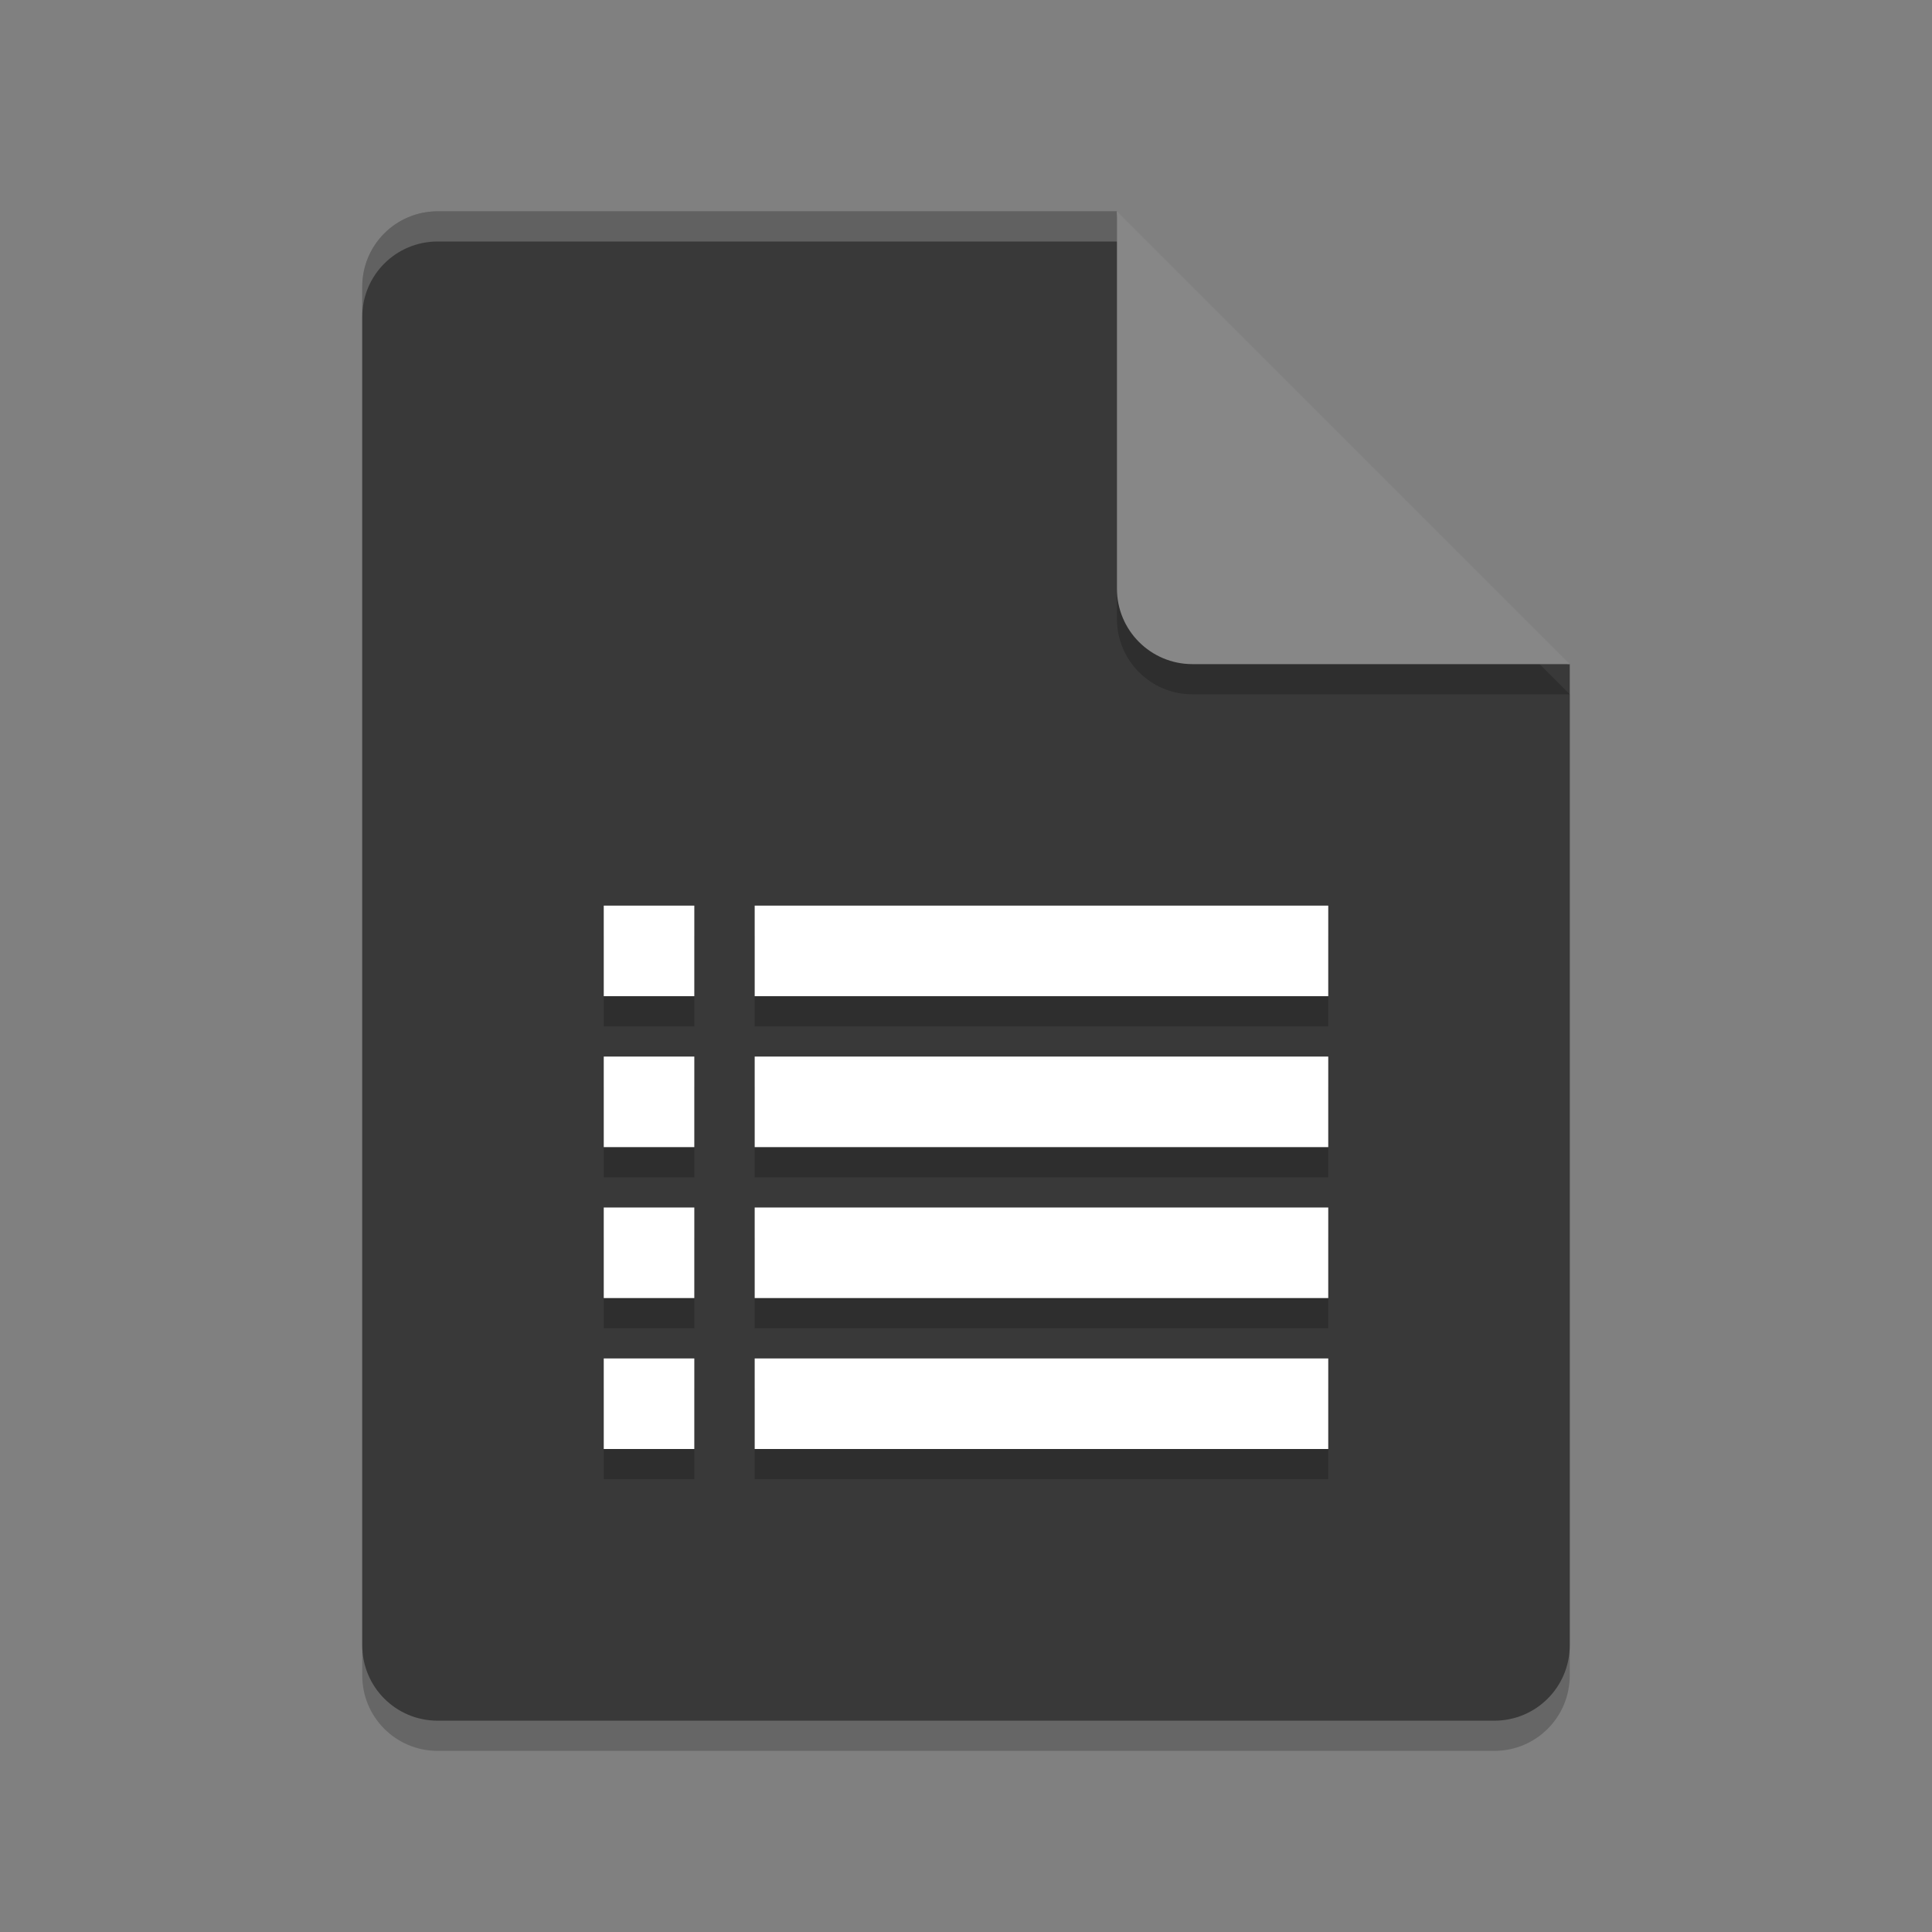 <svg xmlns="http://www.w3.org/2000/svg" width="64" height="64" version="1.1">
 <rect width="100%" height="100%" fill="#808080" stroke="none"/>
 <path style="opacity:0.2" d="m 14.5,8 c -1.385,0 -2.5,1.115 -2.5,2.5 v 45 c 0,1.385 1.115,2.5 2.5,2.5 h 35 C 50.885,58 52,56.885 52,55.5 V 23 L 38.25,21.75 37,8 Z"/>
 <path style="fill:#393939" d="M 14.5,7 C 13.115,7 12,8.115 12,9.5 V 54.5 C 12,55.885 13.115,57 14.5,57 H 49.5 C 50.885,57 52,55.885 52,54.5 V 22 L 38.25,20.75 37,7 Z"/>
 <path style="opacity:0.2" d="M 37,8 V 20.5 c 0,1.381 1.119,2.5 2.5,2.5 H 52 Z"/>
 <path style="fill:#878787" d="M 37,7 V 19.5 C 37,20.881 38.119,22 39.5,22 H 52 Z"/>
 <path style="opacity:0.2" d="m 20,31 v 3 h 3 v -3 z m 5,0 v 3 h 19 v -3 z m -5,5 v 3 h 3 v -3 z m 5,0 v 3 h 19 v -3 z m -5,5 v 3 h 3 v -3 z m 5,0 v 3 h 19 v -3 z m -5,5 v 3 h 3 v -3 z m 5,0 v 3 h 19 v -3 z"/>
 <path style="fill:#ffffff" d="M 20 30 L 20 33 L 23 33 L 23 30 L 20 30 z M 25 30 L 25 33 L 44 33 L 44 30 L 25 30 z M 20 35 L 20 38 L 23 38 L 23 35 L 20 35 z M 25 35 L 25 38 L 44 38 L 44 35 L 25 35 z M 20 40 L 20 43 L 23 43 L 23 40 L 20 40 z M 25 40 L 25 43 L 44 43 L 44 40 L 25 40 z M 20 45 L 20 48 L 23 48 L 23 45 L 20 45 z M 25 45 L 25 48 L 44 48 L 44 45 L 25 45 z"/>
 <path style="opacity:0.2;fill:#ffffff" d="m 14.5,7 c -1.385,0 -2.5,1.115 -2.5,2.5 V 10.5 C 12,9.115 13.115,8 14.5,8 H 37 c 0,-1 0,0 0,-1 z"/>
</svg>
